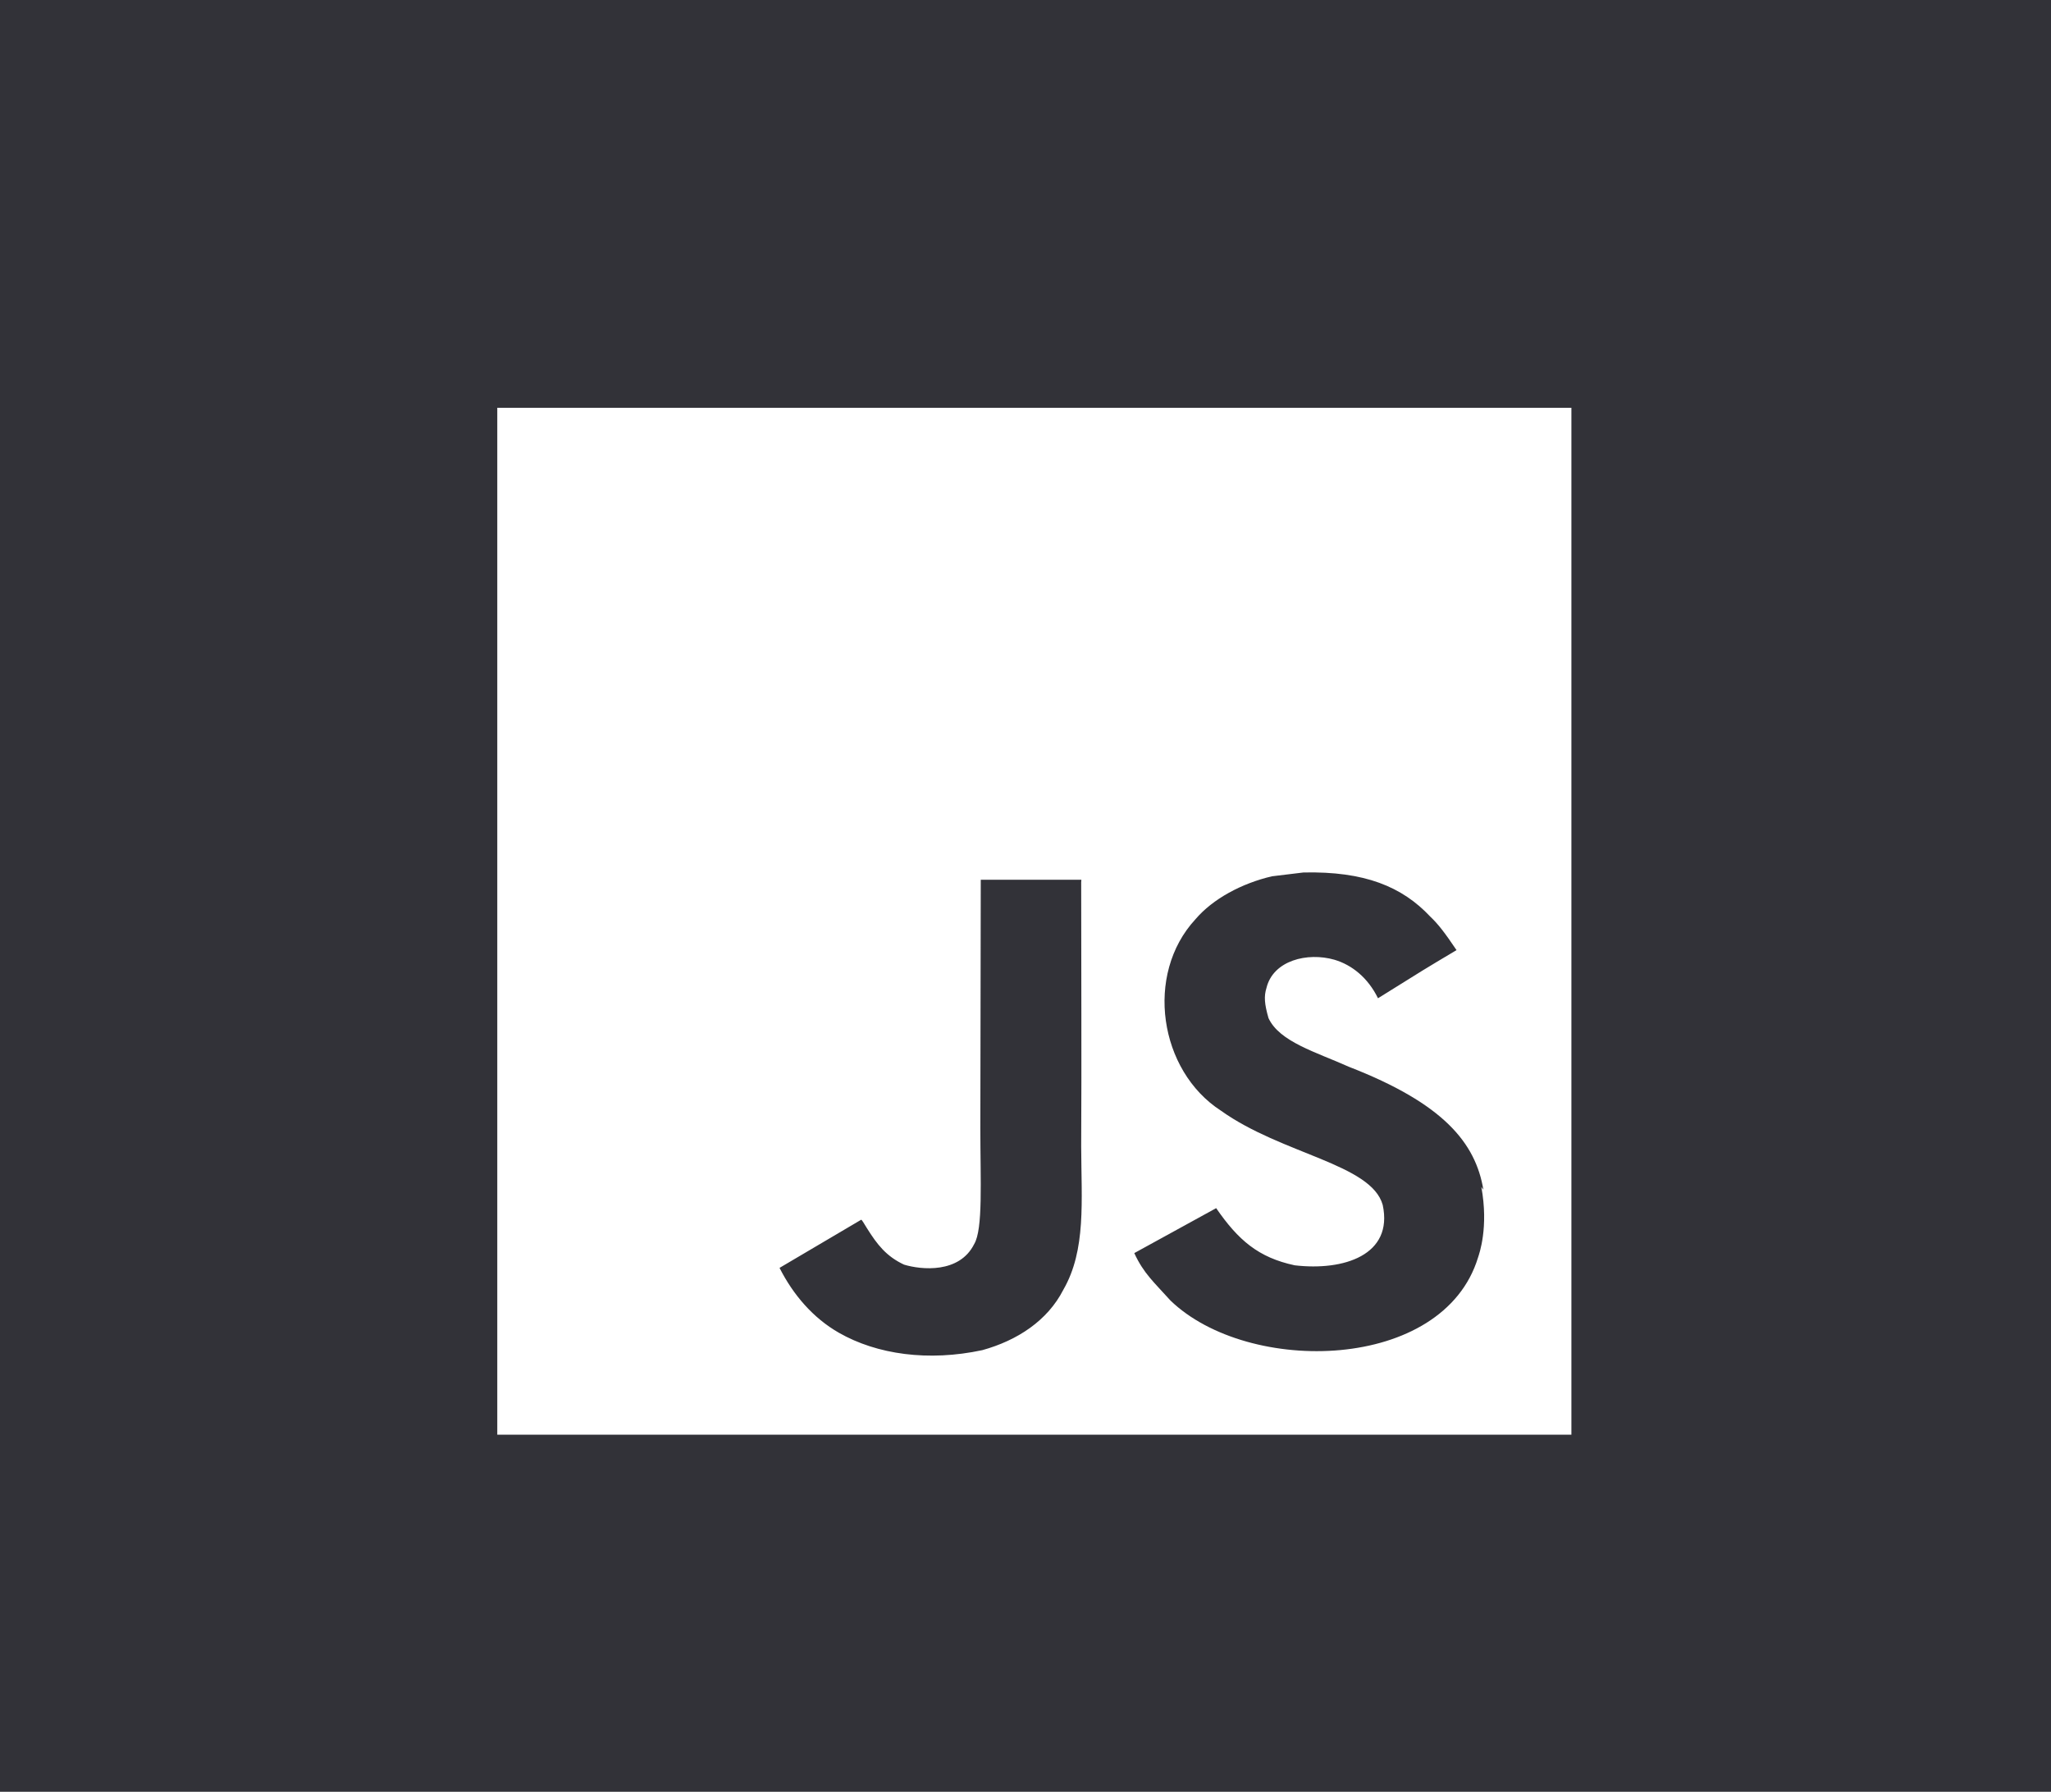 <svg width="166" height="145" viewBox="0 0 166 145" fill="none" xmlns="http://www.w3.org/2000/svg">
<rect width="166" height="145" fill="#323238"/>
<path d="M40.248 33.001H127.183V116.103H40.248V33.001ZM120.06 96.283C119.427 92.493 116.843 89.307 109.183 86.334C106.517 85.138 103.556 84.312 102.668 82.391C102.339 81.246 102.291 80.627 102.503 79.949C103.049 77.714 105.821 77.045 107.995 77.664C109.41 78.079 110.714 79.118 111.53 80.784C115.273 78.444 115.273 78.444 117.886 76.888C116.906 75.438 116.418 74.806 115.766 74.183C113.481 71.745 110.439 70.498 105.498 70.605L102.948 70.914C100.499 71.486 98.162 72.737 96.751 74.395C92.622 78.864 93.815 86.652 98.814 89.879C103.754 93.411 110.989 94.187 111.912 97.511C112.781 101.564 108.763 102.862 104.788 102.395C101.856 101.768 100.224 100.369 98.432 97.769L91.805 101.407C92.564 103.065 93.433 103.794 94.737 105.249C101.04 111.324 116.799 111.015 119.625 101.768C119.726 101.458 120.494 99.33 119.895 96.057L120.06 96.283ZM87.522 71.195H79.379C79.379 77.904 79.345 84.575 79.345 91.297C79.345 95.563 79.572 99.478 78.843 100.683C77.65 103.07 74.563 102.765 73.168 102.34C71.733 101.666 71.004 100.729 70.159 99.381C69.932 99.021 69.763 98.707 69.7 98.707L63.093 102.603C64.199 104.787 65.812 106.661 67.894 107.852C70.989 109.621 75.148 110.193 79.504 109.261C82.344 108.476 84.793 106.864 86.063 104.371C87.918 101.154 87.522 97.202 87.507 92.788C87.546 85.674 87.507 78.555 87.507 71.389L87.522 71.195Z" fill="white"/>
</svg>
